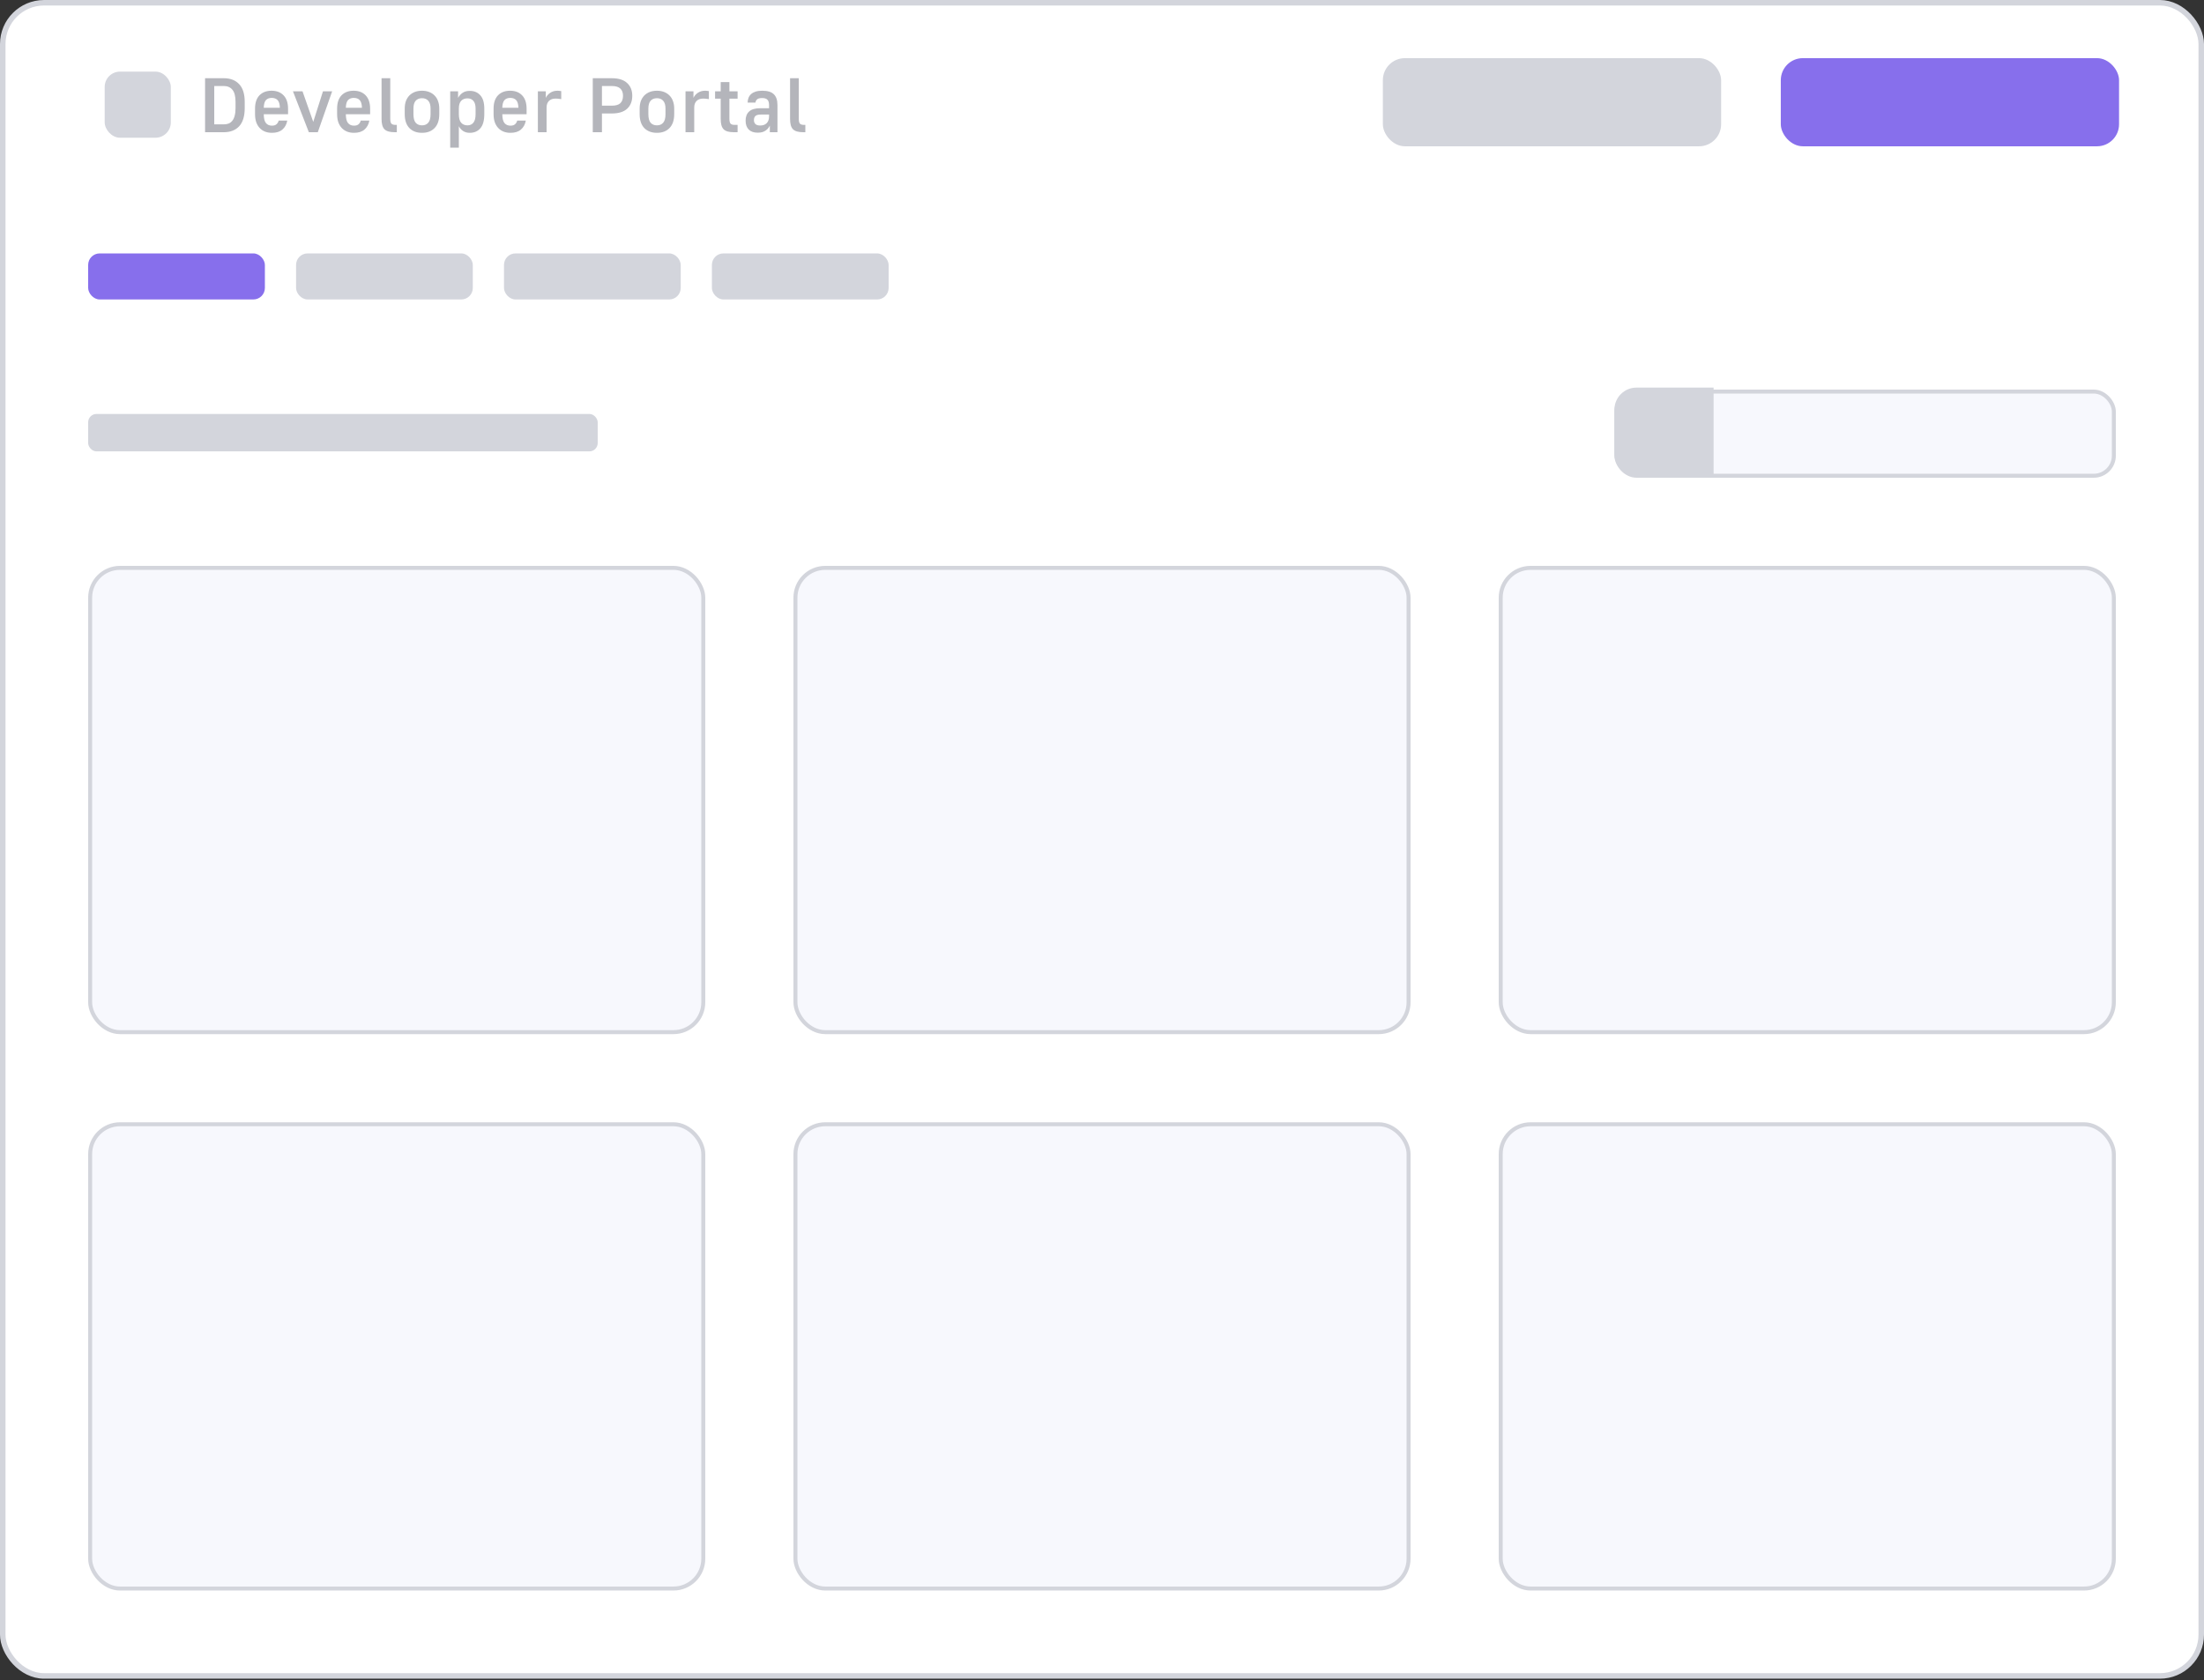 <svg width="400" height="305" viewBox="0 0 400 305" fill="none" xmlns="http://www.w3.org/2000/svg">
<rect x="0" y="0" width="400" height="305" fill="#333333" stroke="none"/>
<rect x="0.5" y="0.5" width="399" height="303.719" rx="7.5" fill="white"/>
<rect x="0.5" y="0.5" width="399" height="303.719" rx="7.5" stroke="#D3D5DC"/>
<rect x="19" y="13" width="12" height="12" rx="2.78" fill="#D3D5DC"/>
<path d="M37.218 14.2H40.62C41.805 14.2 42.734 14.559 43.406 15.278C44.078 15.987 44.414 17.061 44.414 18.498V19.618C44.414 21.093 44.078 22.194 43.406 22.922C42.734 23.641 41.805 24 40.62 24H37.218V14.2ZM40.62 22.572C40.956 22.572 41.255 22.521 41.516 22.418C41.777 22.306 41.997 22.133 42.174 21.9C42.361 21.667 42.501 21.363 42.594 20.99C42.697 20.607 42.748 20.15 42.748 19.618V18.498C42.748 17.471 42.557 16.734 42.174 16.286C41.801 15.838 41.283 15.614 40.62 15.614H38.884V22.572H40.62ZM49.352 24.112C48.886 24.112 48.465 24.037 48.092 23.888C47.719 23.739 47.397 23.519 47.126 23.23C46.855 22.941 46.645 22.586 46.496 22.166C46.356 21.746 46.286 21.261 46.286 20.71V19.716C46.286 18.671 46.552 17.868 47.084 17.308C47.626 16.748 48.358 16.468 49.282 16.468C50.206 16.468 50.934 16.748 51.466 17.308C52.008 17.868 52.278 18.68 52.278 19.744V20.738H47.868C47.877 21.503 48.013 22.04 48.274 22.348C48.535 22.656 48.895 22.81 49.352 22.81C49.735 22.81 50.02 22.717 50.206 22.53C50.402 22.343 50.523 22.129 50.57 21.886H52.138C52.008 22.586 51.709 23.132 51.242 23.524C50.785 23.916 50.155 24.112 49.352 24.112ZM49.31 17.77C48.862 17.77 48.512 17.905 48.26 18.176C48.017 18.447 47.887 18.909 47.868 19.562H50.794C50.776 18.909 50.64 18.447 50.388 18.176C50.136 17.905 49.777 17.77 49.31 17.77ZM53.169 16.58H54.905L56.851 22.124L58.615 16.58H60.281L57.677 24H56.053L53.169 16.58ZM64.248 24.112C63.781 24.112 63.361 24.037 62.988 23.888C62.615 23.739 62.293 23.519 62.022 23.23C61.751 22.941 61.541 22.586 61.392 22.166C61.252 21.746 61.182 21.261 61.182 20.71V19.716C61.182 18.671 61.448 17.868 61.98 17.308C62.521 16.748 63.254 16.468 64.178 16.468C65.102 16.468 65.83 16.748 66.362 17.308C66.903 17.868 67.174 18.68 67.174 19.744V20.738H62.764C62.773 21.503 62.909 22.04 63.17 22.348C63.431 22.656 63.791 22.81 64.248 22.81C64.631 22.81 64.915 22.717 65.102 22.53C65.298 22.343 65.419 22.129 65.466 21.886H67.034C66.903 22.586 66.605 23.132 66.138 23.524C65.681 23.916 65.051 24.112 64.248 24.112ZM64.206 17.77C63.758 17.77 63.408 17.905 63.156 18.176C62.913 18.447 62.783 18.909 62.764 19.562H65.69C65.671 18.909 65.536 18.447 65.284 18.176C65.032 17.905 64.673 17.77 64.206 17.77ZM71.655 24C71.217 24 70.843 23.958 70.535 23.874C70.227 23.79 69.975 23.655 69.779 23.468C69.593 23.272 69.457 23.02 69.373 22.712C69.289 22.395 69.247 22.012 69.247 21.564V14.2H70.829V21.564C70.829 22.003 70.899 22.297 71.039 22.446C71.179 22.595 71.422 22.67 71.767 22.67H72.019V24H71.655ZM76.589 24.112C75.627 24.112 74.862 23.823 74.293 23.244C73.733 22.656 73.453 21.811 73.453 20.71V19.716C73.453 19.212 73.523 18.759 73.663 18.358C73.812 17.957 74.022 17.616 74.293 17.336C74.573 17.056 74.904 16.841 75.287 16.692C75.679 16.543 76.113 16.468 76.589 16.468C77.065 16.468 77.494 16.543 77.877 16.692C78.269 16.841 78.6 17.056 78.871 17.336C79.151 17.616 79.361 17.957 79.501 18.358C79.65 18.759 79.725 19.212 79.725 19.716V20.71C79.725 21.811 79.44 22.656 78.871 23.244C78.311 23.823 77.55 24.112 76.589 24.112ZM76.589 22.754C77.074 22.754 77.452 22.595 77.723 22.278C78.003 21.961 78.143 21.438 78.143 20.71V19.716C78.143 19.072 78.003 18.596 77.723 18.288C77.452 17.98 77.074 17.826 76.589 17.826C76.103 17.826 75.721 17.98 75.441 18.288C75.17 18.596 75.035 19.072 75.035 19.716V20.71C75.035 21.438 75.17 21.961 75.441 22.278C75.721 22.595 76.103 22.754 76.589 22.754ZM81.707 16.58H83.135V17.77C83.35 17.378 83.625 17.07 83.961 16.846C84.297 16.613 84.731 16.496 85.263 16.496C86.056 16.496 86.691 16.762 87.167 17.294C87.653 17.826 87.895 18.633 87.895 19.716V20.71C87.895 21.886 87.653 22.749 87.167 23.3C86.691 23.841 86.056 24.112 85.263 24.112C84.787 24.112 84.381 24 84.045 23.776C83.709 23.552 83.453 23.263 83.275 22.908V26.8H81.707V16.58ZM84.843 22.754C85.291 22.754 85.646 22.595 85.907 22.278C86.178 21.961 86.313 21.438 86.313 20.71V19.716C86.313 19.072 86.178 18.601 85.907 18.302C85.646 18.003 85.291 17.854 84.843 17.854C84.358 17.854 83.975 18.003 83.695 18.302C83.415 18.601 83.275 19.072 83.275 19.716V20.71C83.275 21.438 83.415 21.961 83.695 22.278C83.975 22.595 84.358 22.754 84.843 22.754ZM92.645 24.112C92.178 24.112 91.758 24.037 91.385 23.888C91.011 23.739 90.689 23.519 90.419 23.23C90.148 22.941 89.938 22.586 89.789 22.166C89.649 21.746 89.579 21.261 89.579 20.71V19.716C89.579 18.671 89.845 17.868 90.377 17.308C90.918 16.748 91.651 16.468 92.575 16.468C93.499 16.468 94.227 16.748 94.759 17.308C95.3 17.868 95.571 18.68 95.571 19.744V20.738H91.161C91.17 21.503 91.305 22.04 91.567 22.348C91.828 22.656 92.187 22.81 92.645 22.81C93.027 22.81 93.312 22.717 93.499 22.53C93.695 22.343 93.816 22.129 93.863 21.886H95.431C95.3 22.586 95.001 23.132 94.535 23.524C94.077 23.916 93.447 24.112 92.645 24.112ZM92.603 17.77C92.155 17.77 91.805 17.905 91.553 18.176C91.31 18.447 91.179 18.909 91.161 19.562H94.087C94.068 18.909 93.933 18.447 93.681 18.176C93.429 17.905 93.069 17.77 92.603 17.77ZM97.616 16.58H99.058V17.77C99.226 17.397 99.492 17.089 99.856 16.846C100.23 16.594 100.668 16.468 101.172 16.468C101.275 16.468 101.364 16.473 101.438 16.482C101.522 16.491 101.597 16.501 101.662 16.51C101.737 16.519 101.802 16.529 101.858 16.538V17.994C101.756 17.985 101.653 17.971 101.55 17.952C101.448 17.933 101.336 17.919 101.214 17.91C101.093 17.901 100.958 17.896 100.808 17.896C100.304 17.896 99.907 18.041 99.618 18.33C99.338 18.61 99.198 19.002 99.198 19.506V24H97.616V16.58ZM107.581 14.2H111.025C112.267 14.2 113.195 14.489 113.811 15.068C114.437 15.637 114.749 16.412 114.749 17.392C114.749 18.381 114.437 19.165 113.811 19.744C113.195 20.313 112.267 20.598 111.025 20.598H109.247V24H107.581V14.2ZM111.025 19.184C111.744 19.184 112.262 19.035 112.579 18.736C112.906 18.428 113.069 17.98 113.069 17.392C113.069 16.813 112.906 16.375 112.579 16.076C112.262 15.768 111.744 15.614 111.025 15.614H109.247V19.184H111.025ZM119.225 24.112C118.264 24.112 117.498 23.823 116.929 23.244C116.369 22.656 116.089 21.811 116.089 20.71V19.716C116.089 19.212 116.159 18.759 116.299 18.358C116.448 17.957 116.658 17.616 116.929 17.336C117.209 17.056 117.54 16.841 117.923 16.692C118.315 16.543 118.749 16.468 119.225 16.468C119.701 16.468 120.13 16.543 120.513 16.692C120.905 16.841 121.236 17.056 121.507 17.336C121.787 17.616 121.997 17.957 122.137 18.358C122.286 18.759 122.361 19.212 122.361 19.716V20.71C122.361 21.811 122.076 22.656 121.507 23.244C120.947 23.823 120.186 24.112 119.225 24.112ZM119.225 22.754C119.71 22.754 120.088 22.595 120.359 22.278C120.639 21.961 120.779 21.438 120.779 20.71V19.716C120.779 19.072 120.639 18.596 120.359 18.288C120.088 17.98 119.71 17.826 119.225 17.826C118.74 17.826 118.357 17.98 118.077 18.288C117.806 18.596 117.671 19.072 117.671 19.716V20.71C117.671 21.438 117.806 21.961 118.077 22.278C118.357 22.595 118.74 22.754 119.225 22.754ZM124.413 16.58H125.855V17.77C126.023 17.397 126.289 17.089 126.653 16.846C127.027 16.594 127.465 16.468 127.969 16.468C128.072 16.468 128.161 16.473 128.235 16.482C128.319 16.491 128.394 16.501 128.459 16.51C128.534 16.519 128.599 16.529 128.655 16.538V17.994C128.553 17.985 128.45 17.971 128.347 17.952C128.245 17.933 128.133 17.919 128.011 17.91C127.89 17.901 127.755 17.896 127.605 17.896C127.101 17.896 126.705 18.041 126.415 18.33C126.135 18.61 125.995 19.002 125.995 19.506V24H124.413V16.58ZM133.206 24C132.758 24 132.38 23.958 132.072 23.874C131.773 23.79 131.526 23.655 131.33 23.468C131.143 23.272 131.008 23.02 130.924 22.712C130.84 22.395 130.798 22.012 130.798 21.564V17.91H129.776V16.58H130.798V14.9H132.38V16.58H133.864V17.91H132.38V21.564C132.38 22.003 132.45 22.297 132.59 22.446C132.73 22.595 132.973 22.67 133.318 22.67H133.864V24H133.206ZM137.489 24.084C136.808 24.084 136.276 23.897 135.893 23.524C135.51 23.141 135.319 22.6 135.319 21.9C135.319 21.172 135.534 20.617 135.963 20.234C136.392 19.842 137.05 19.646 137.937 19.646H139.575V19.086C139.575 18.629 139.477 18.302 139.281 18.106C139.085 17.901 138.768 17.798 138.329 17.798C137.89 17.798 137.582 17.877 137.405 18.036C137.228 18.195 137.13 18.391 137.111 18.624H135.683C135.692 18.297 135.748 18.003 135.851 17.742C135.963 17.471 136.126 17.243 136.341 17.056C136.556 16.869 136.826 16.725 137.153 16.622C137.489 16.519 137.89 16.468 138.357 16.468C139.318 16.468 140.014 16.683 140.443 17.112C140.882 17.532 141.101 18.19 141.101 19.086V24H139.715V22.796C139.631 22.964 139.528 23.127 139.407 23.286C139.286 23.435 139.136 23.571 138.959 23.692C138.791 23.813 138.586 23.911 138.343 23.986C138.1 24.051 137.816 24.084 137.489 24.084ZM137.965 22.782C138.469 22.782 138.861 22.642 139.141 22.362C139.43 22.073 139.575 21.662 139.575 21.13V20.794H138.063C137.606 20.794 137.284 20.883 137.097 21.06C136.92 21.228 136.831 21.48 136.831 21.816C136.831 22.115 136.924 22.353 137.111 22.53C137.298 22.698 137.582 22.782 137.965 22.782ZM145.796 24C145.357 24 144.984 23.958 144.676 23.874C144.368 23.79 144.116 23.655 143.92 23.468C143.733 23.272 143.598 23.02 143.514 22.712C143.43 22.395 143.388 22.012 143.388 21.564V14.2H144.97V21.564C144.97 22.003 145.04 22.297 145.18 22.446C145.32 22.595 145.562 22.67 145.908 22.67H146.16V24H145.796Z" fill="#B4B5BB"/>
<rect x="250.973" y="10.555" width="61.389" height="16" rx="4" fill="#D3D5DC"/>
<rect x="323.195" y="10.555" width="61.389" height="16" rx="4" fill="#876FEC"/>
<rect x="16" y="46" width="32.074" height="8.36" rx="2.09" fill="#876FEC"/>
<rect x="53.734" y="46" width="32.074" height="8.36" rx="2.09" fill="#D3D5DC"/>
<rect x="91.469" y="46" width="32.074" height="8.36" rx="2.09" fill="#D3D5DC"/>
<rect x="129.201" y="46" width="32.074" height="8.36" rx="2.09" fill="#D3D5DC"/>
<rect x="16" y="75.143" width="92.477" height="6.792" rx="1.509" fill="#D3D5DC"/>
<rect x="293.361" y="71.08" width="90.278" height="15.278" rx="3.639" fill="#F7F8FD" stroke="#D3D5DC" stroke-width="0.722"/>
<path d="M293 74.359C293 72.15 294.791 70.359 297 70.359H311V86.359H297C294.791 86.359 293 84.569 293 82.359V74.359Z" fill="#D3D5DC"/>
<rect x="16.361" y="103.08" width="111.278" height="84.278" rx="5.417" fill="#F7F8FD" stroke="#D3D5DC" stroke-width="0.722"/>
<rect x="144.361" y="103.08" width="111.278" height="84.278" rx="5.417" fill="#F7F8FD" stroke="#D3D5DC" stroke-width="0.722"/>
<rect x="272.361" y="103.08" width="111.278" height="84.278" rx="5.417" fill="#F7F8FD" stroke="#D3D5DC" stroke-width="0.722"/>
<rect x="16.361" y="204.08" width="111.278" height="84.278" rx="5.417" fill="#F7F8FD" stroke="#D3D5DC" stroke-width="0.722"/>
<rect x="144.361" y="204.08" width="111.278" height="84.278" rx="5.417" fill="#F7F8FD" stroke="#D3D5DC" stroke-width="0.722"/>
<rect x="272.361" y="204.08" width="111.278" height="84.278" rx="5.417" fill="#F7F8FD" stroke="#D3D5DC" stroke-width="0.722"/>
</svg>
